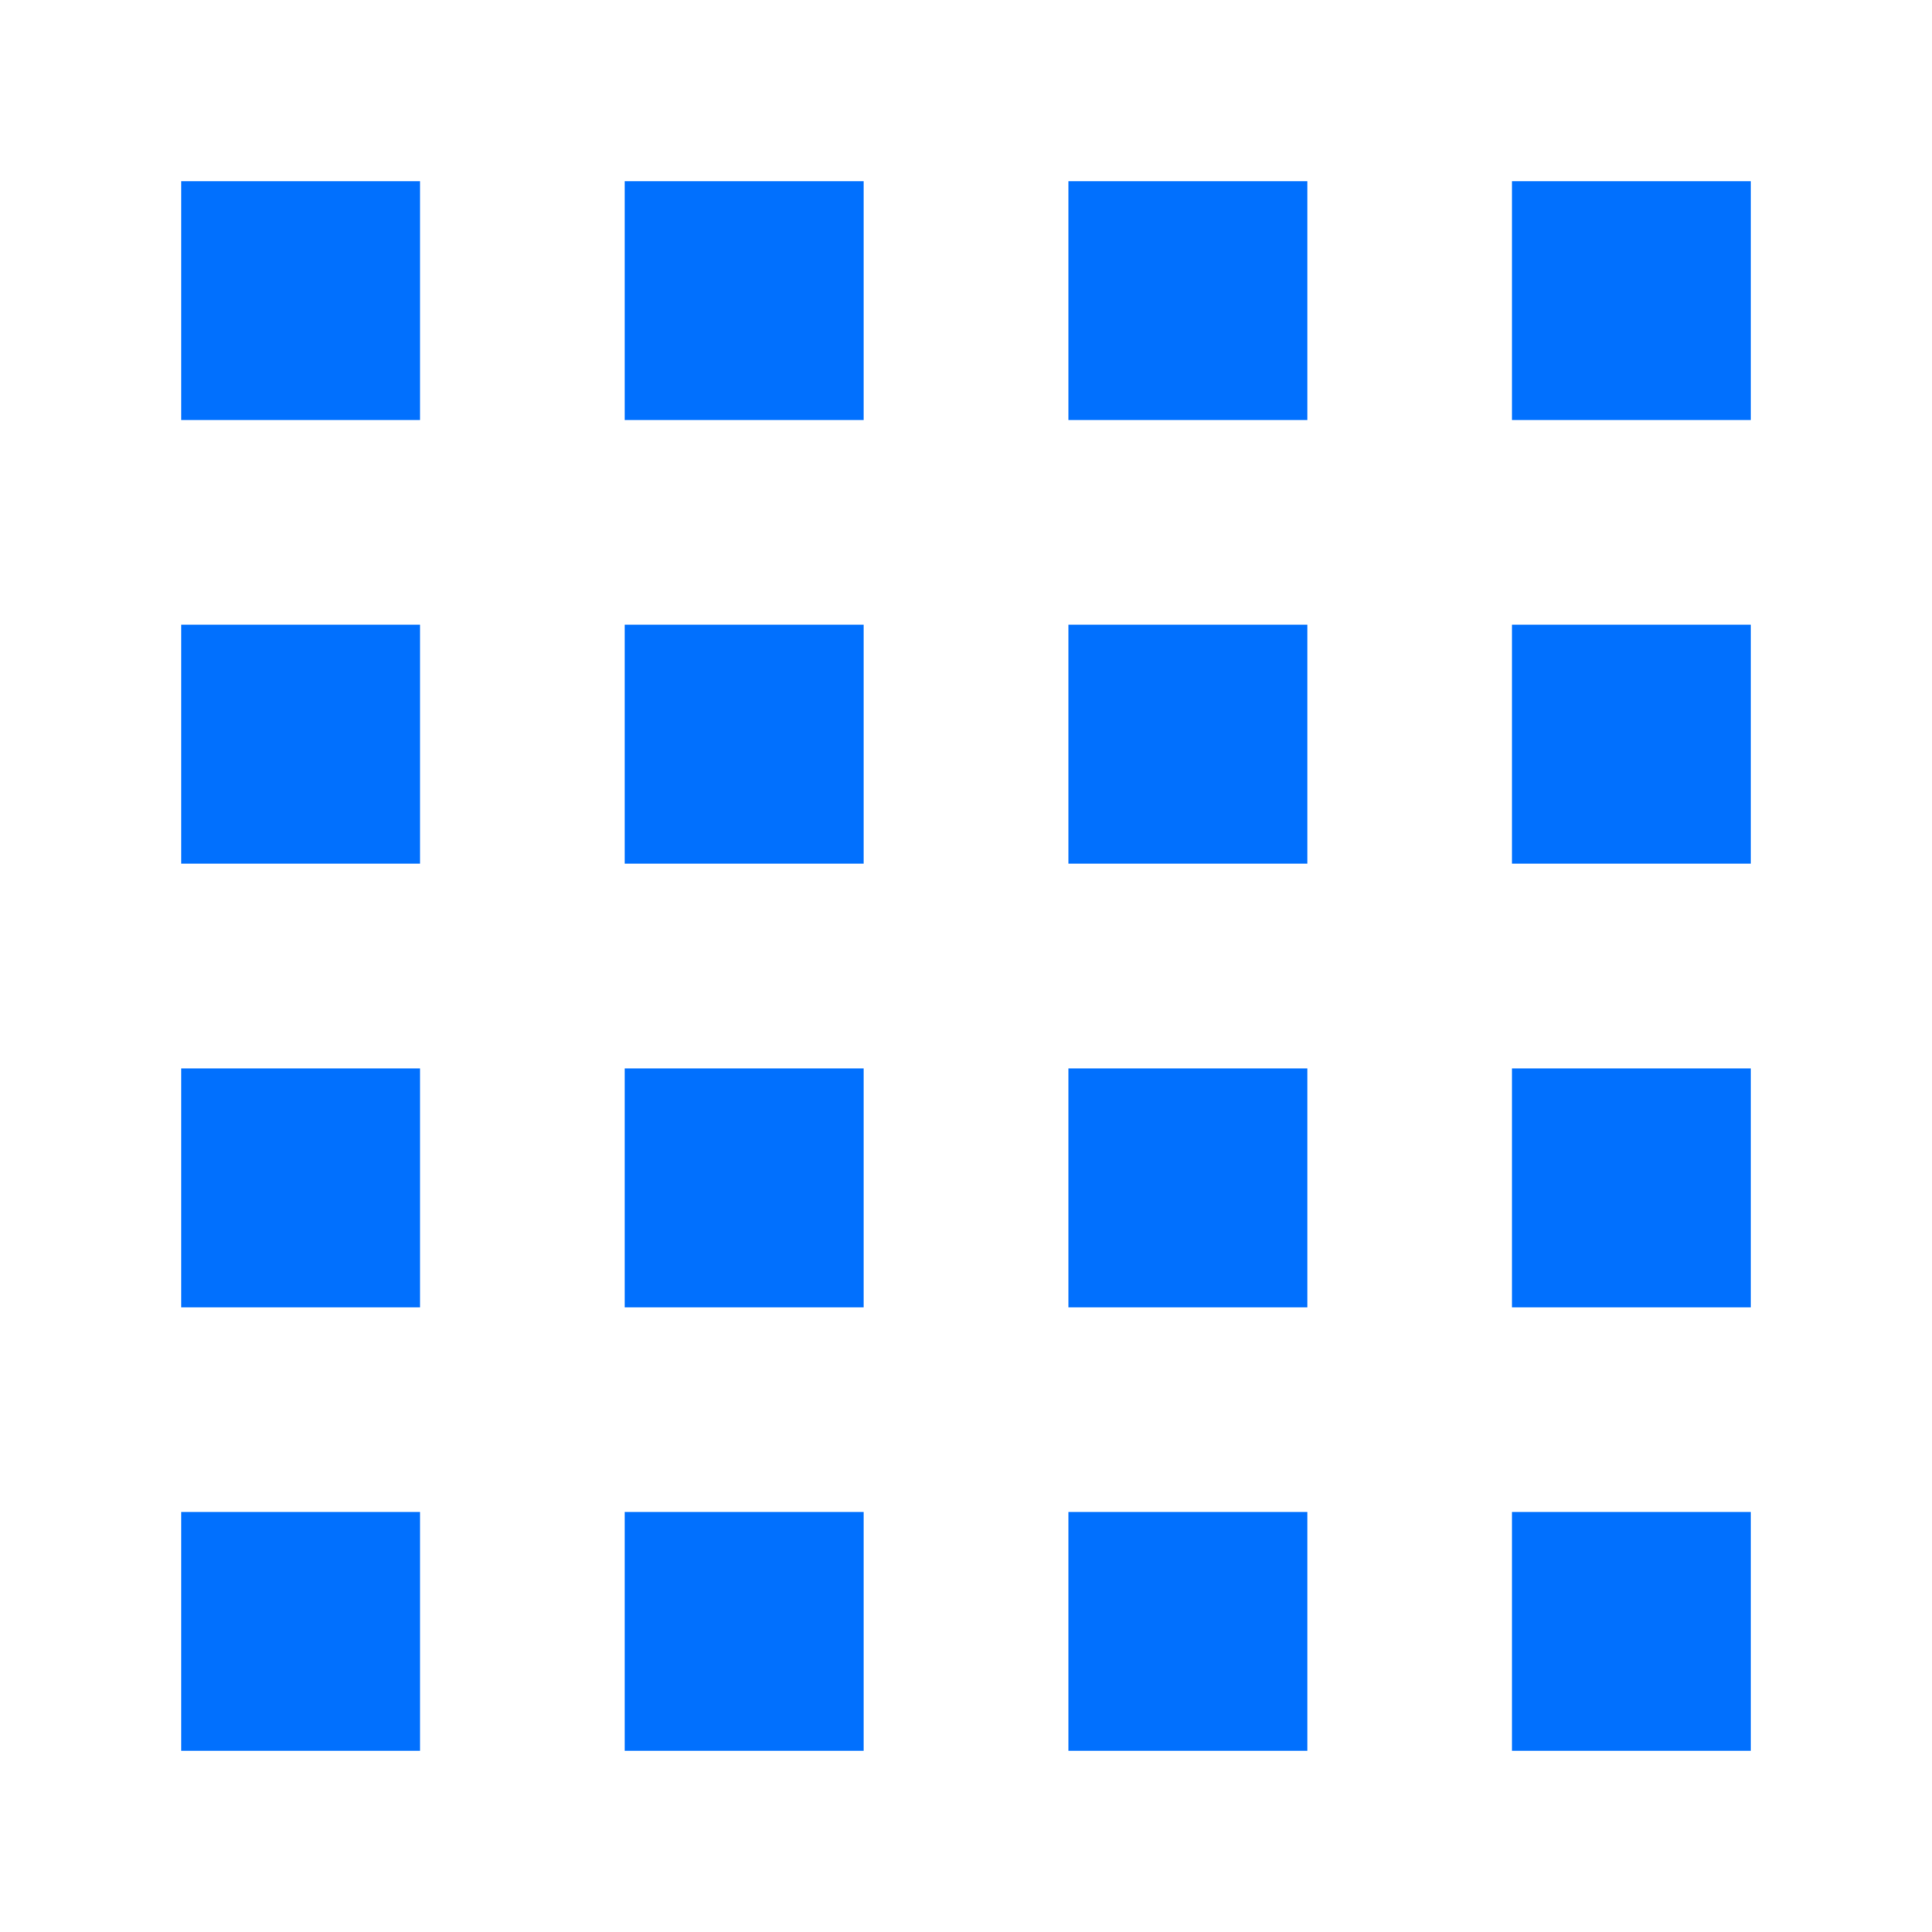 <?xml version="1.0" encoding="UTF-8"?>
<svg width="32px" height="32px" viewBox="0 0 32 32" version="1.1" xmlns="http://www.w3.org/2000/svg" xmlns:xlink="http://www.w3.org/1999/xlink">
    <!-- Generator: Sketch 59.1 (86144) - https://sketch.com -->
    <title>09</title>
    <desc>Created with Sketch.</desc>
    <g id="09" stroke="none" stroke-width="1" fill="none" fill-rule="evenodd">
        <g id="编组-2" transform="translate(3, 3)" fill="#0170FE">
            <rect id="矩形" x="0" y="0" width="3.957" height="3.957"></rect>
            <rect id="矩形备份-52" x="0" y="7.348" width="3.957" height="3.957"></rect>
            <rect id="矩形备份-60" x="0" y="14.696" width="3.957" height="3.957"></rect>
            <rect id="矩形备份-64" x="0" y="22.043" width="3.957" height="3.957"></rect>
            <rect id="矩形备份-42" x="7.348" y="0" width="3.957" height="3.957"></rect>
            <rect id="矩形备份-53" x="7.348" y="7.348" width="3.957" height="3.957"></rect>
            <rect id="矩形备份-61" x="7.348" y="14.696" width="3.957" height="3.957"></rect>
            <rect id="矩形备份-65" x="7.348" y="22.043" width="3.957" height="3.957"></rect>
            <rect id="矩形备份-48" x="14.696" y="0" width="3.957" height="3.957"></rect>
            <rect id="矩形备份-54" x="14.696" y="7.348" width="3.957" height="3.957"></rect>
            <rect id="矩形备份-62" x="14.696" y="14.696" width="3.957" height="3.957"></rect>
            <rect id="矩形备份-66" x="14.696" y="22.043" width="3.957" height="3.957"></rect>
            <rect id="矩形备份-51" x="22.043" y="0" width="3.957" height="3.957"></rect>
            <rect id="矩形备份-59" x="22.043" y="7.348" width="3.957" height="3.957"></rect>
            <rect id="矩形备份-63" x="22.043" y="14.696" width="3.957" height="3.957"></rect>
            <rect id="矩形备份-67" x="22.043" y="22.043" width="3.957" height="3.957"></rect>
        </g>
    </g>
</svg>